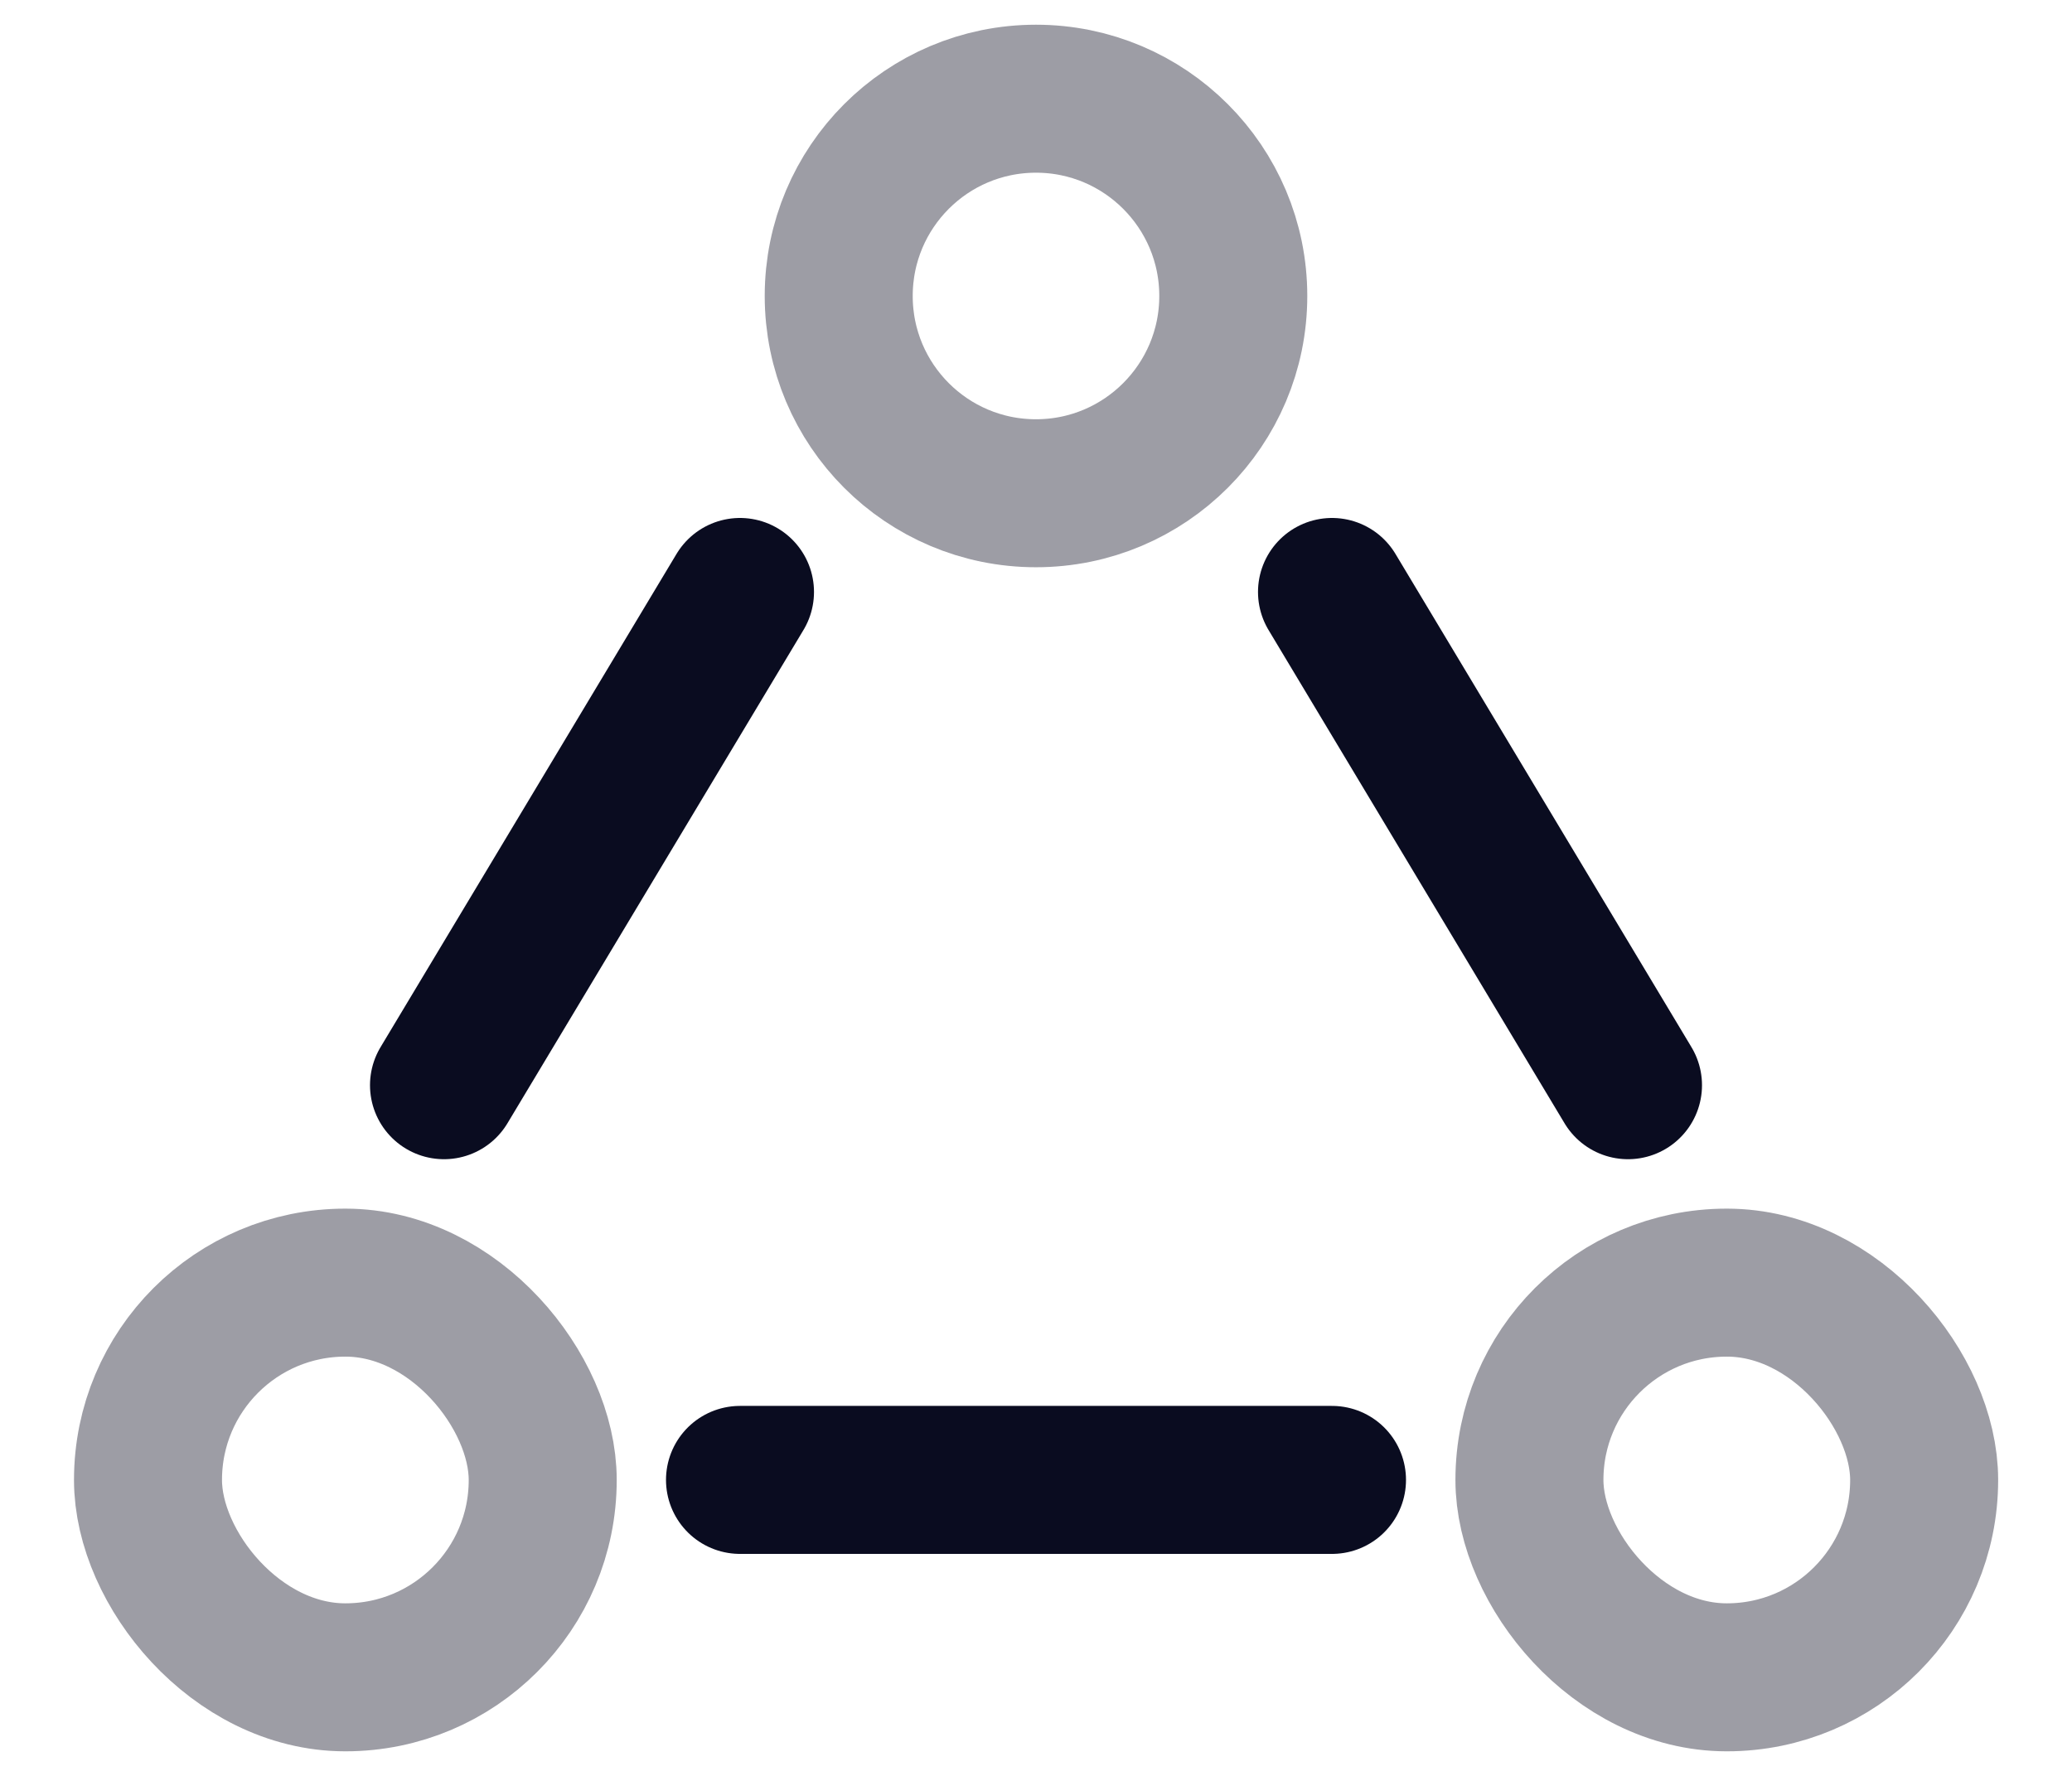 <svg width="14" height="12" viewBox="0 0 14 12" fill="none" xmlns="http://www.w3.org/2000/svg">
<path d="M5.667 2C5.667 1.264 6.263 0.667 7 0.667V0.667C7.736 0.667 8.333 1.264 8.333 2V2C8.333 2.736 7.736 3.333 7 3.333V3.333C6.263 3.333 5.667 2.736 5.667 2V2Z" stroke="#0A0C20" stroke-opacity="0.4"/>
<rect x="10.334" y="8.667" width="2.667" height="2.667" rx="1.333" stroke="#0A0C20" stroke-opacity="0.4"/>
<rect x="1" y="8.667" width="2.667" height="2.667" rx="1.333" stroke="#0A0C20" stroke-opacity="0.4"/>
<path d="M5 10H9" stroke="#0A0C20" stroke-linecap="round"/>
<path d="M9 4L11 7.333" stroke="#0A0C20" stroke-linecap="round"/>
<path d="M3 7.333L5 4" stroke="#0A0C20" stroke-linecap="round"/>
</svg>
